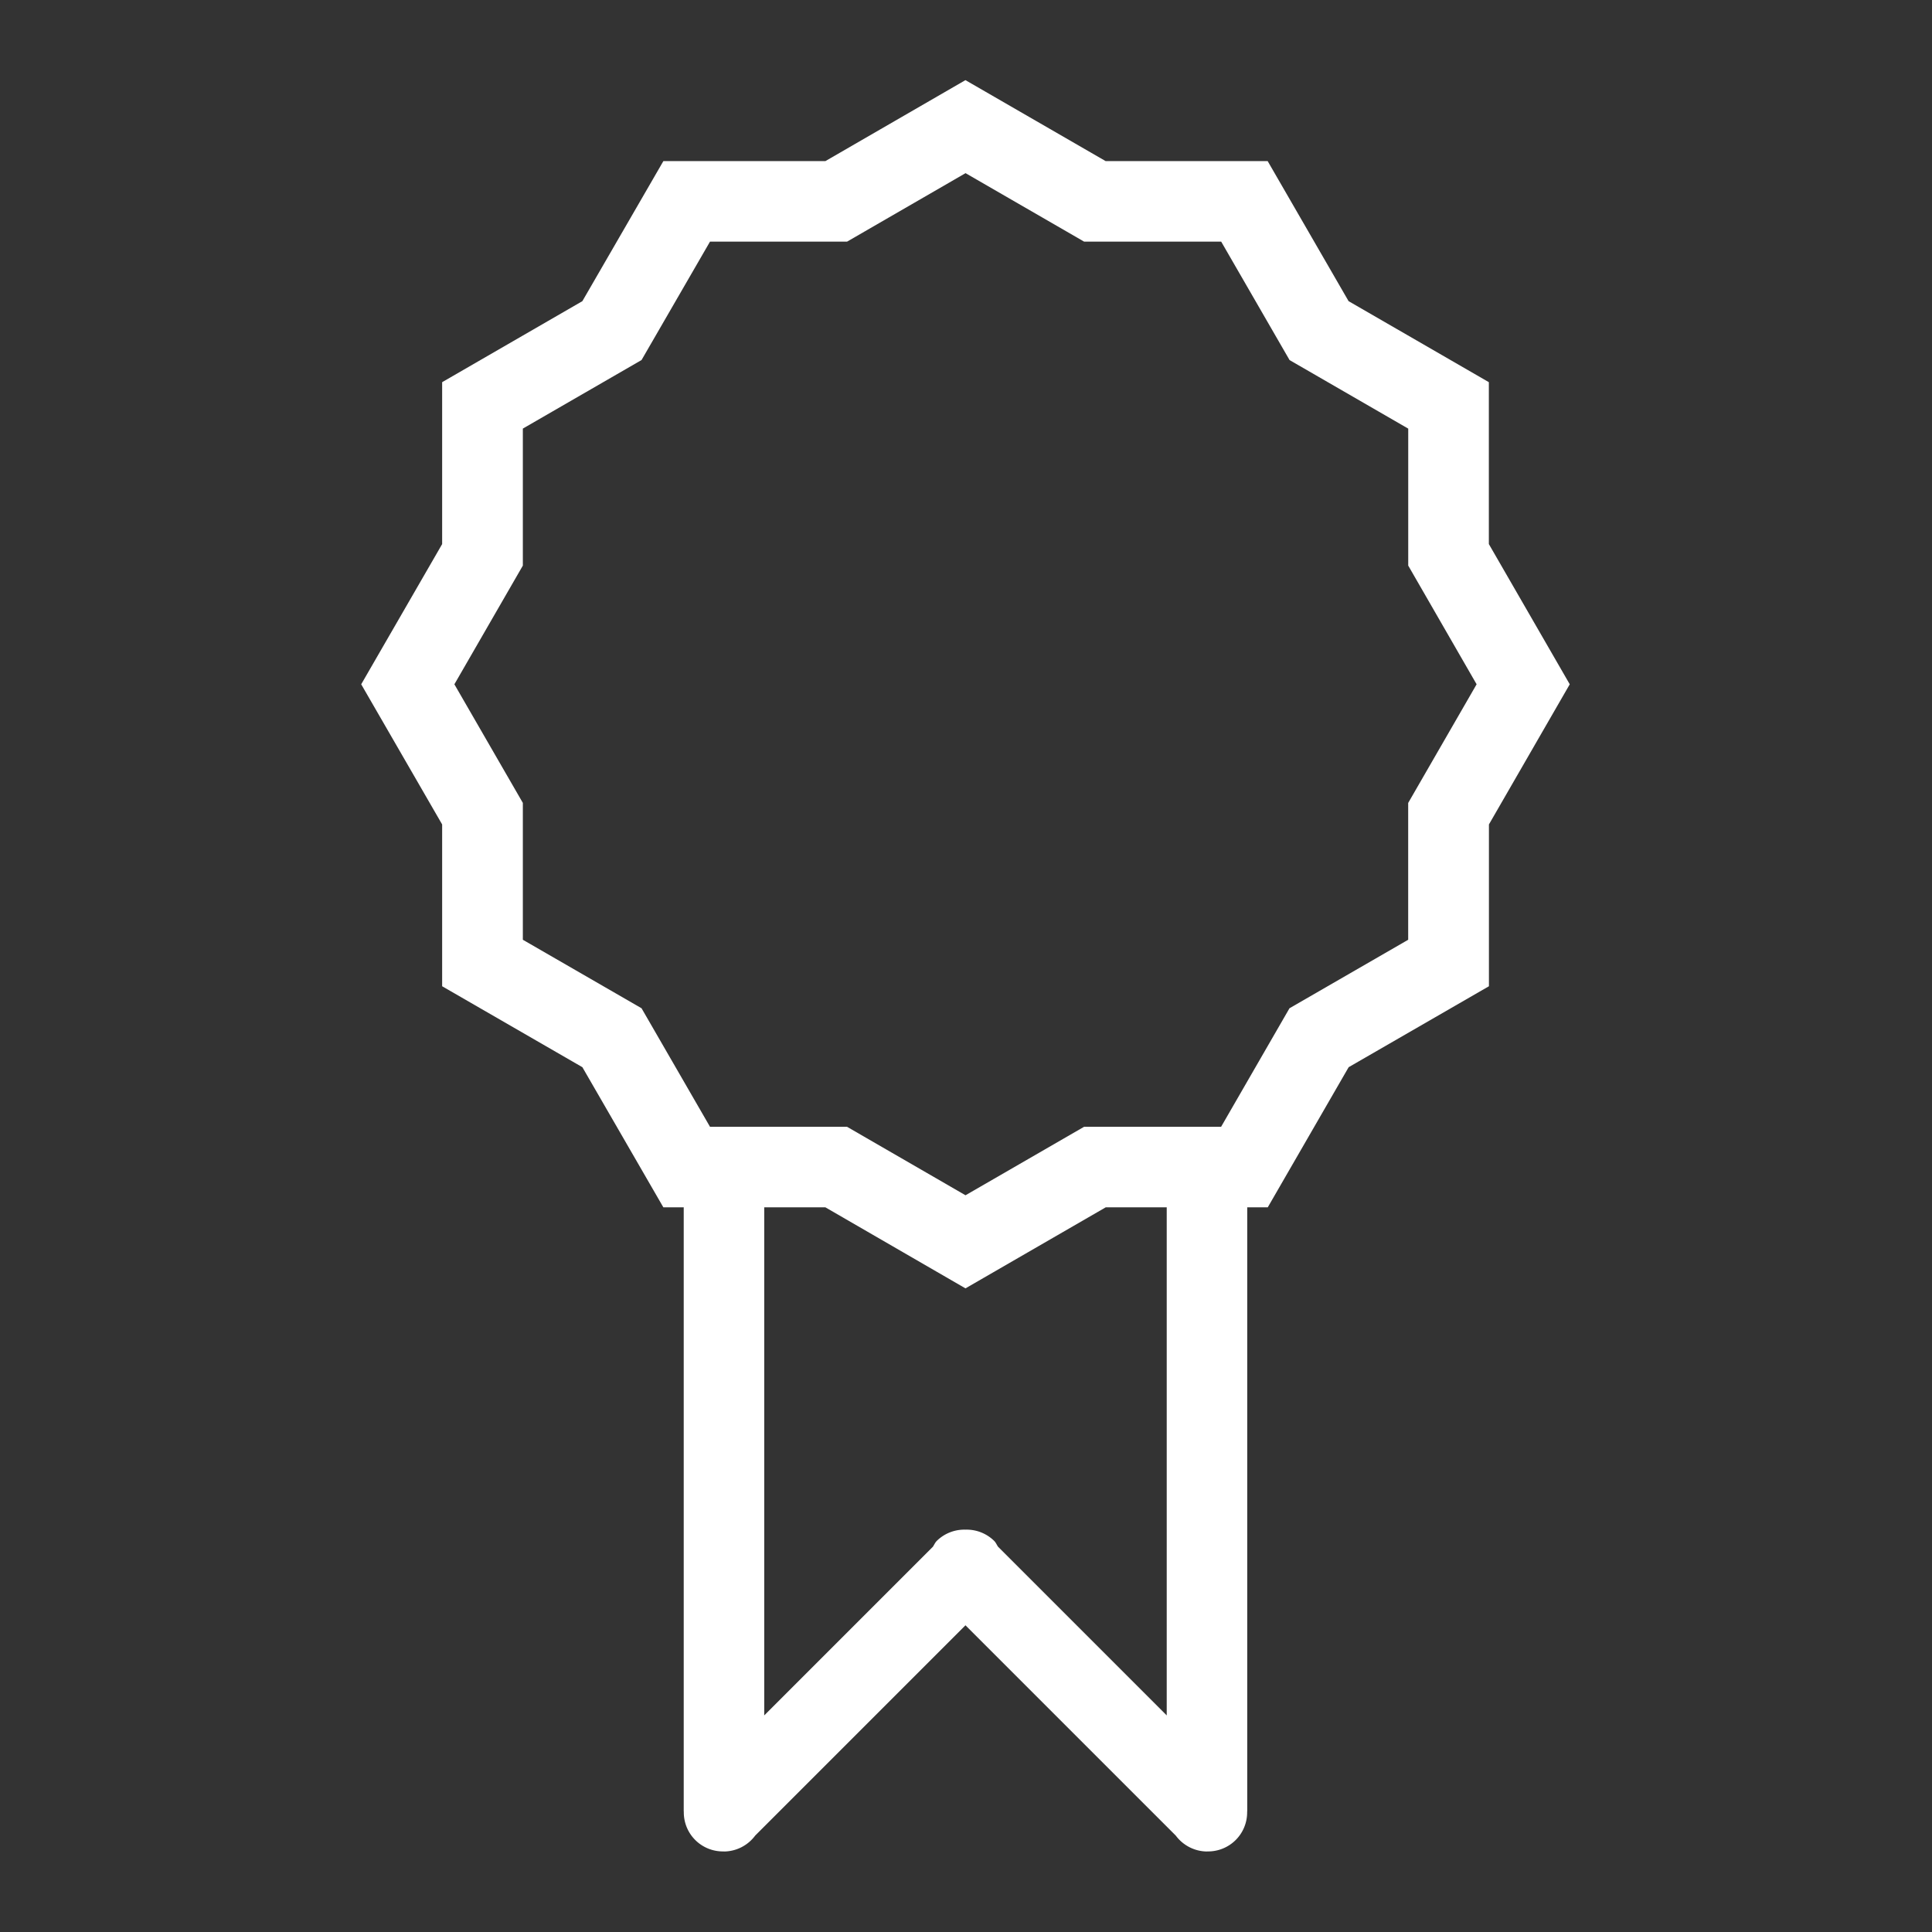 <svg xmlns="http://www.w3.org/2000/svg" xmlns:svgjs="http://svgjs.com/svgjs" xmlns:xlink="http://www.w3.org/1999/xlink" width="288" height="288"><rect width="100%" height="100%" fill="#333333" stroke="none"/><svg xmlns="http://www.w3.org/2000/svg" width="288" height="288" viewBox="0 0 48 48"><path fill="#fff" fill-rule="evenodd" d="M36.992 20.483v4.02l-3.485 2.011-2.01 3.482h-.511l.001.004v15l-.002.011a.97.97 0 0 1-.988.987l-.01.002a.978.978 0 0 1-.775-.395l-5.225-5.225-5.225 5.225a.977.977 0 0 1-.775.395l-.01-.002a.97.97 0 0 1-.988-.987L16.987 45V30l.001-.004h-.507l-2.012-3.482-3.484-2.011v-4.02l-2.011-3.482 2.011-3.483V9.495l3.484-2.013 2.012-3.479h4.025l3.48-2.012 3.484 2.012h4.025l2.01 3.479 3.485 2.013v4.022L39 17.001l-2.008 3.482zM18.987 30v12.619l4.19-4.19c.032-.047.053-.101.095-.144a.975.975 0 0 1 .715-.281.975.975 0 0 1 .715.281c.042.043.062.097.095.144l4.19 4.19V30l.001-.004h-1.517l-3.484 2.013-3.48-2.013h-1.521l.001.004zm16-15.948v-3.403l-2.948-1.703-1.699-2.943h-3.406l-2.945-1.701-2.943 1.701H17.64l-1.701 2.942-2.949 1.703v3.404l-1.701 2.949 1.701 2.947v3.4l2.949 1.702 1.701 2.945h3.405l2.943 1.701 2.945-1.701h3.405l1.699-2.945 2.949-1.702v-3.399l1.7-2.948-1.699-2.949z" class="color000 svgShape" clip-rule="evenodd"/></svg></svg>